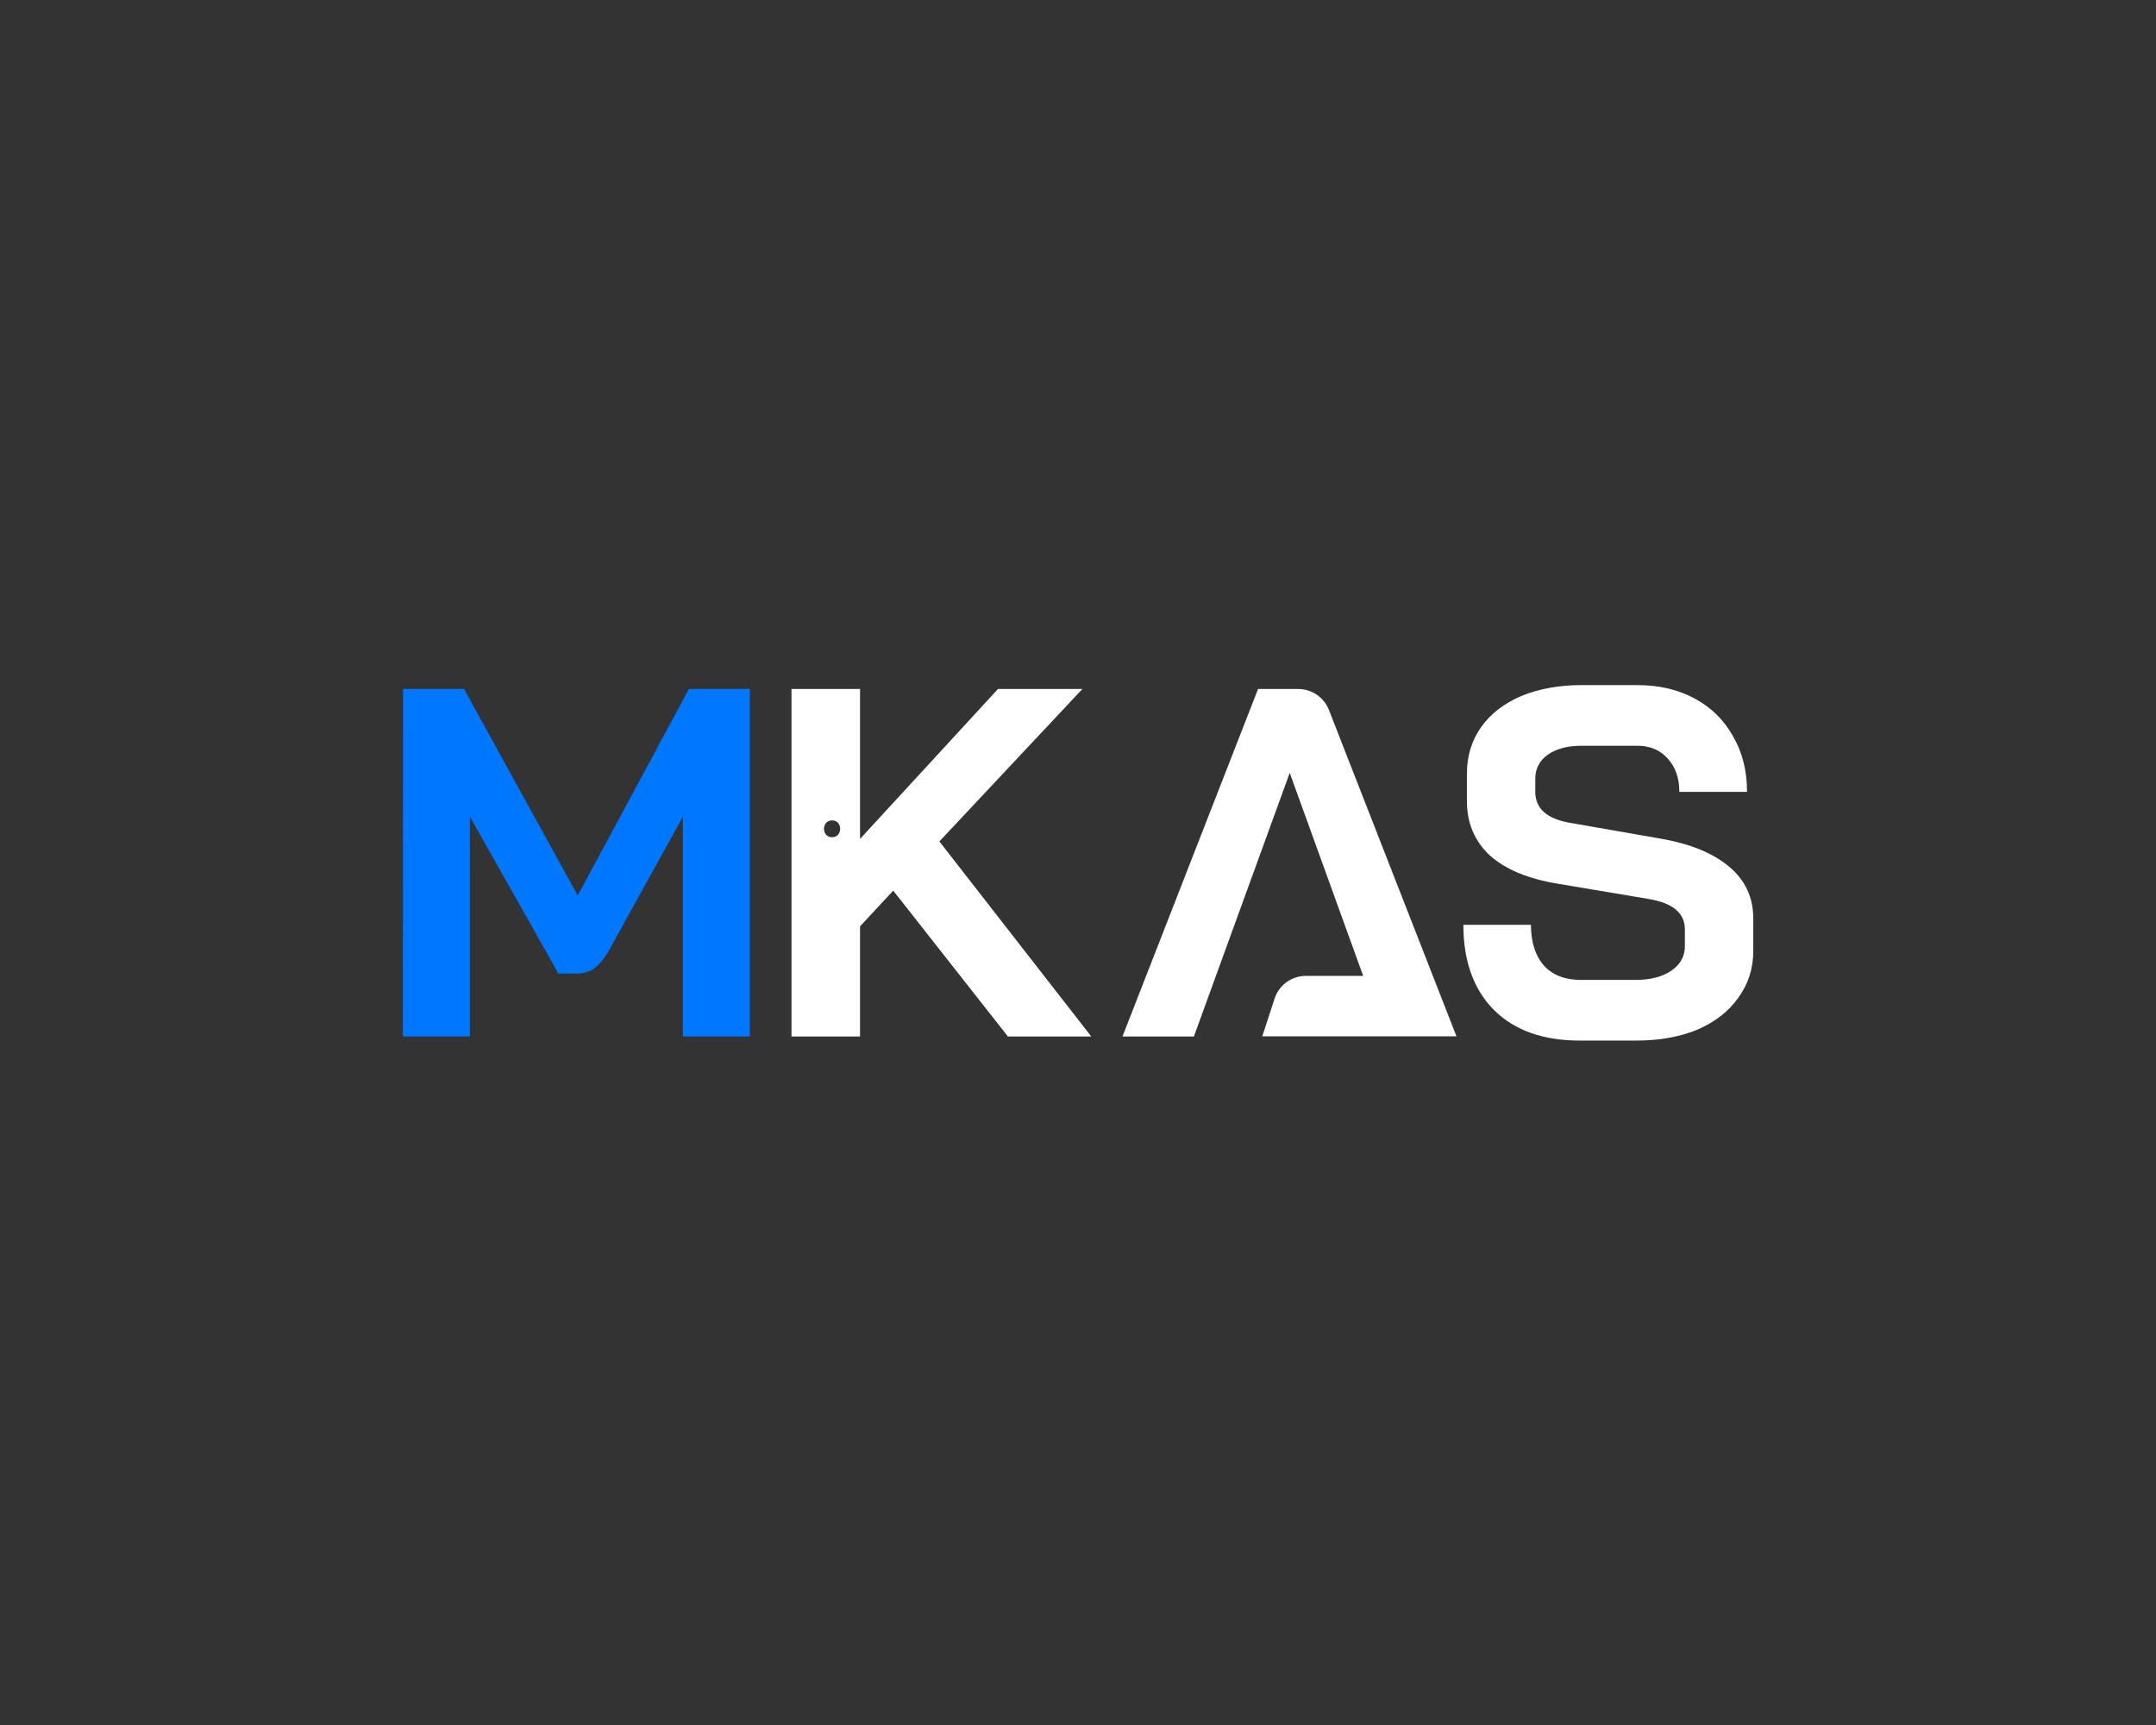 <?xml version="1.0" encoding="utf-8"?>
<!-- Generator: Adobe Illustrator 24.0.2, SVG Export Plug-In . SVG Version: 6.00 Build 0)  -->
<svg version="1.1" id="Layer_1" xmlns="http://www.w3.org/2000/svg" xmlns:xlink="http://www.w3.org/1999/xlink" x="0px" y="0px"
	 viewBox="0 0 1280 1024" style="enable-background:new 0 0 1280 1024;" xml:space="preserve">
<rect x="0" y="0" width="1280" height="1024" fill="#333333" stroke="none"/>
<style type="text/css">
	.st0{fill:#0077FF;}
	.st1{fill:#FFFFFF;}
	.st2{fill-rule:evenodd;clip-rule:evenodd;fill:#FFFFFF;}
</style>
<g>
	<path class="st0" d="M239.3,409h36.2L343,531.6L409,409h36.2v206.3h-39.8V484.8l-43.3,78.4c-2.9,5.3-6,9.1-9.1,11.5
		c-2.9,2.2-6.4,3.2-10.3,3.2h-11.2L279,484.8v130.5h-39.8L239.3,409L239.3,409z"/>
	<path class="st1" d="M557.7,499.5l84.9-90.5h-50.1l-81.9,89v-89h-40.7v206.3h40.7v-65.4l19.7-21.2l68.1,86.6h49.5L557.7,499.5z
		 M494,497c-6.4,0-6.4-10,0-10C500.4,487,500.4,497,494,497z"/>
	<path class="st1" d="M937.8,617.7c-21.6,0-38.5-6-50.7-18c-12.2-12.2-18.3-29.1-18.3-50.7h40.1c0,10.2,2.6,18.3,7.7,24.2
		c5.3,5.7,12.6,8.5,21.8,8.5h32.7c8.6,0,15.6-1.8,20.9-5.3c5.5-3.7,8.3-8.6,8.3-14.7v-10c0-9.6-7.1-15.6-21.2-18l-54.2-9.1
		c-17.7-2.9-31.1-8.5-40.4-16.8c-9-8.4-13.6-19.2-13.6-32.1v-16.5c0-10.4,2.8-19.5,8.3-27.4c5.7-8.1,13.7-14.2,23.9-18.6
		c10.4-4.3,22.4-6.5,35.9-6.5h33.3c12.8,0,24.1,2.7,33.9,8c9.8,5.3,17.4,12.8,22.7,22.4c5.5,9.4,8.3,20.4,8.3,33H997
		c0-8.3-2.3-14.8-6.8-19.7c-4.5-5.1-10.5-7.7-18-7.7h-33.3c-8.3,0-14.9,1.8-20,5.3c-4.9,3.5-7.4,8.3-7.4,14.1v8
		c0,9.8,6.8,15.9,20.3,18.3l53.9,9.4c17.9,3.1,31.5,8.7,41,16.8c9.4,7.9,14.2,18.1,14.2,30.6v19.4c0,10.4-3,19.6-8.9,27.7
		c-5.7,8.1-13.7,14.3-24.2,18.9c-10.4,4.3-22.5,6.5-36.2,6.5H937.8z"/>
	<path class="st2" d="M789,421.5c-2.9-7.5-10.2-12.5-18.2-12.5h-23.9l-80.5,206.3h42.4l56.9-156.5l43.6,120.5h-34
		c-8.5,0-16,5.5-18.6,13.5l-7.3,22.4h72.9H839h25.7L789,421.5z"/>
</g>
</svg>
